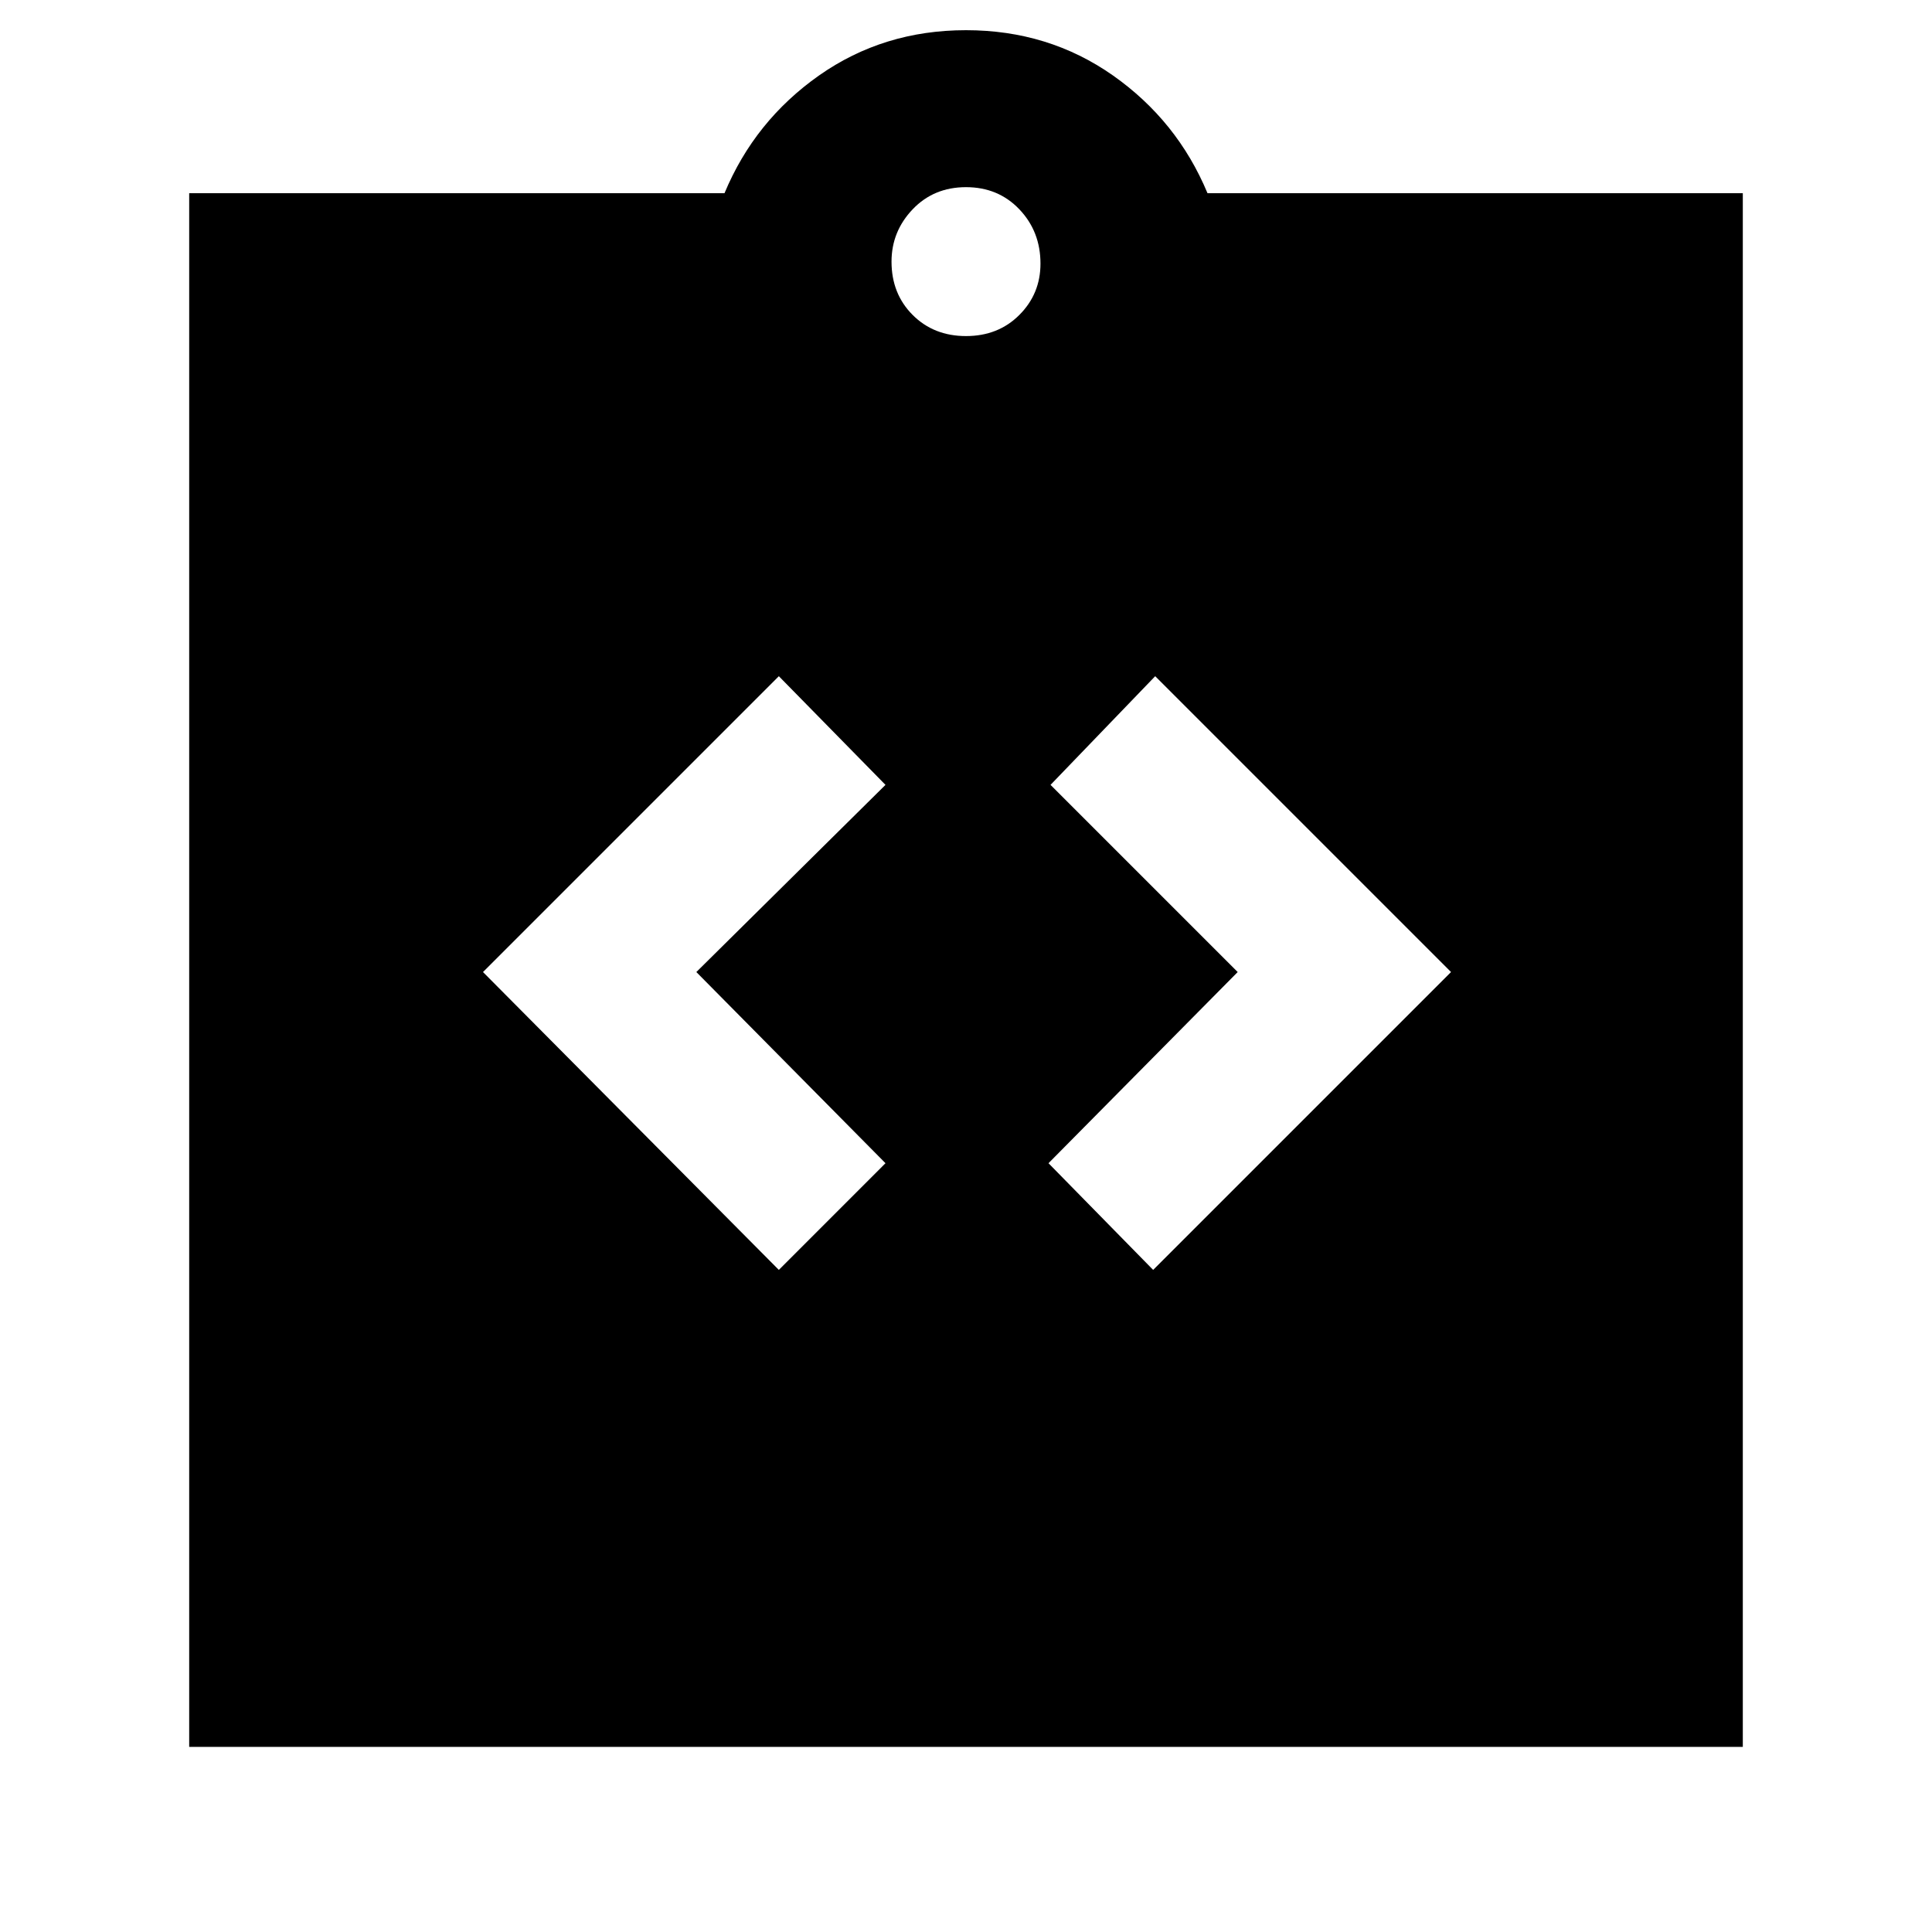 <svg xmlns="http://www.w3.org/2000/svg" height="40" width="40"><path d="m16.125 26.292 2.208-2.209-3.916-3.958 3.916-3.875L16.125 14 10 20.125Zm7.75 0 6.167-6.167L23.917 14l-2.167 2.25 3.875 3.875-3.917 3.958ZM3.917 36.167V4H15q.625-1.5 1.958-2.438Q18.292.625 20 .625q1.708 0 3.042.937Q24.375 2.5 25 4h11.083v32.167ZM20 6.958q.667 0 1.104-.437.438-.438.438-1.063 0-.666-.438-1.125-.437-.458-1.104-.458t-1.104.458q-.438.459-.438 1.084 0 .666.438 1.104.437.437 1.104.437Z"/></svg>